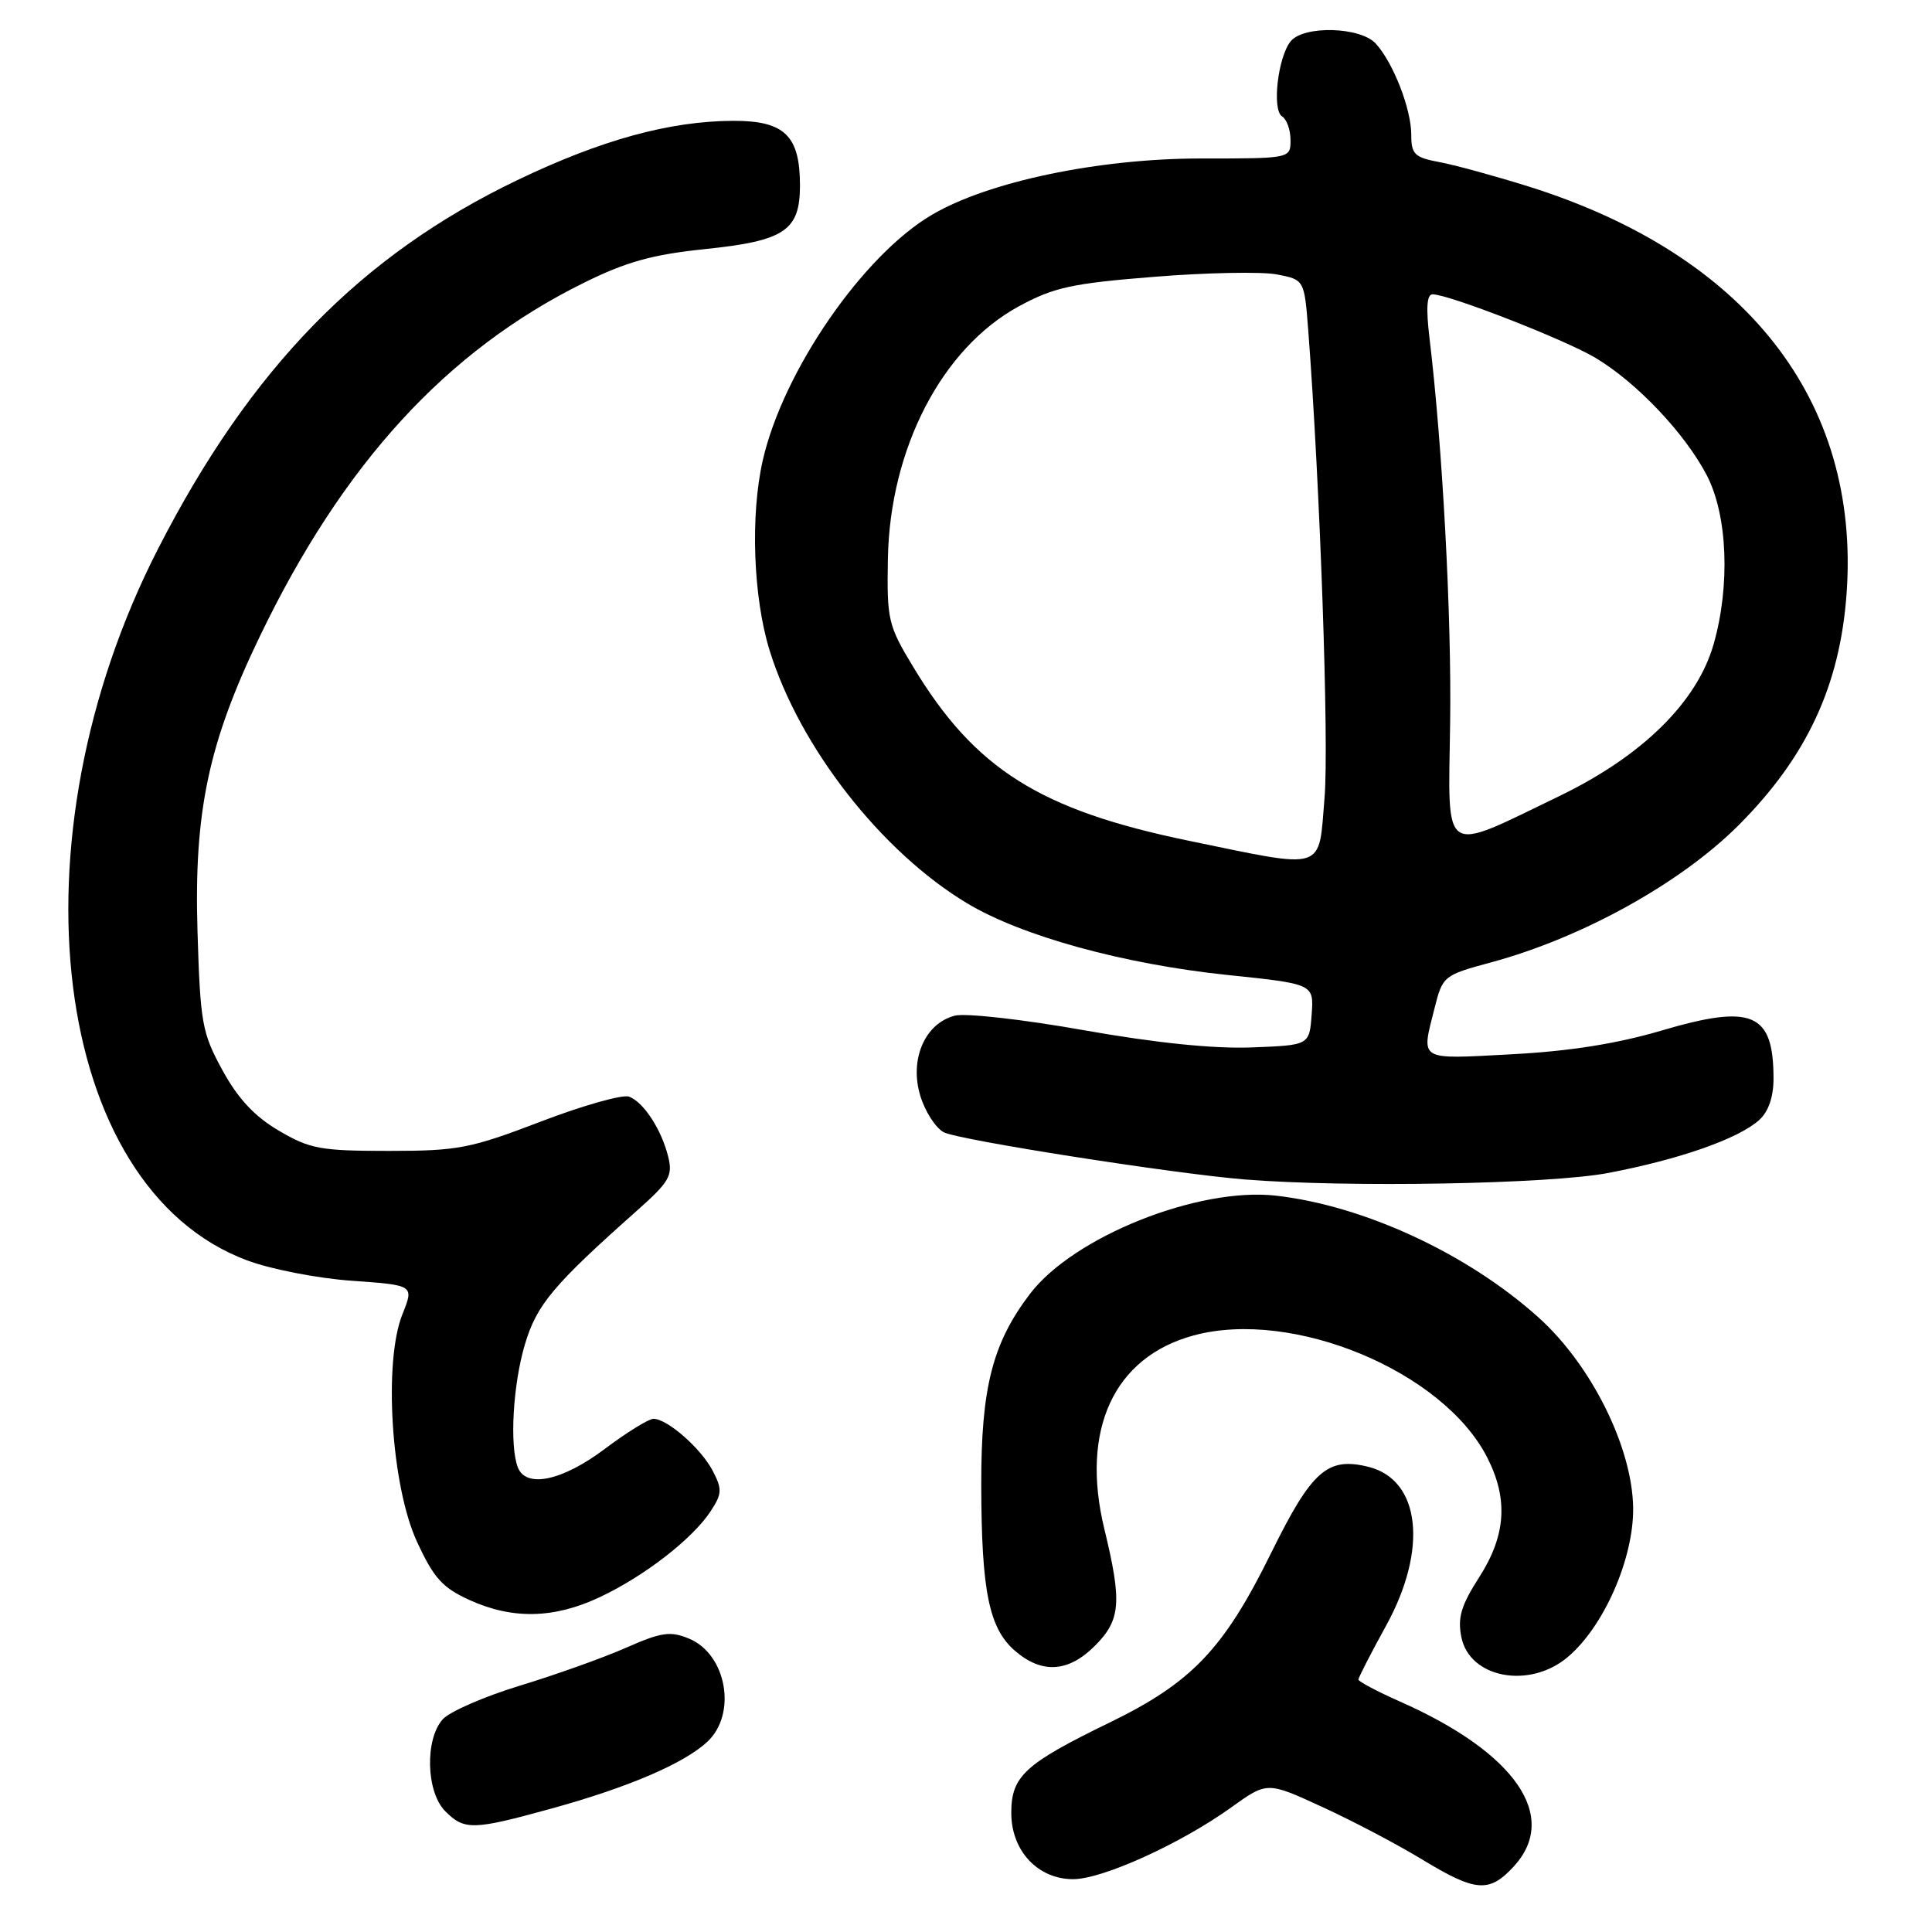 <?xml version="1.0" encoding="UTF-8" standalone="no"?>
<!DOCTYPE svg PUBLIC "-//W3C//DTD SVG 1.1//EN" "http://www.w3.org/Graphics/SVG/1.1/DTD/svg11.dtd" >
<svg xmlns="http://www.w3.org/2000/svg" xmlns:xlink="http://www.w3.org/1999/xlink" version="1.1" viewBox="0 0 256 256">
 <g >
 <path fill="currentColor"
d=" M 200.55 247.35 C 206.68 240.73 200.84 232.24 185.47 225.45 C 182.46 224.11 180.00 222.81 180.00 222.55 C 180.00 222.28 181.65 219.07 183.67 215.40 C 189.24 205.27 188.22 196.10 181.35 194.37 C 175.90 193.01 173.83 194.83 168.44 205.76 C 162.16 218.51 157.93 222.95 147.00 228.26 C 135.78 233.72 134.00 235.35 134.00 240.22 C 134.00 245.24 137.51 249.00 142.20 249.00 C 146.10 249.00 156.48 244.28 163.16 239.48 C 167.91 236.07 167.91 236.07 175.20 239.43 C 179.22 241.27 185.17 244.40 188.44 246.39 C 195.53 250.70 197.32 250.84 200.55 247.35 Z  M 73.01 239.66 C 83.23 236.85 90.68 233.65 93.74 230.78 C 97.69 227.07 96.27 219.18 91.29 217.12 C 88.82 216.10 87.64 216.27 82.96 218.33 C 79.96 219.66 73.64 221.91 68.92 223.35 C 64.21 224.78 59.59 226.79 58.67 227.81 C 56.28 230.46 56.46 237.46 59.00 240.00 C 61.54 242.54 62.67 242.51 73.01 239.66 Z  M 207.72 219.58 C 212.52 215.55 216.49 206.49 216.40 199.78 C 216.29 191.77 210.86 180.85 203.84 174.55 C 194.45 166.11 180.73 159.75 169.06 158.43 C 158.79 157.27 142.26 163.86 136.49 171.43 C 131.51 177.96 130.00 183.87 130.02 196.76 C 130.05 210.89 131.05 215.77 134.50 218.75 C 138.06 221.82 141.56 221.60 145.08 218.08 C 148.50 214.65 148.69 212.33 146.33 202.59 C 143.14 189.45 147.59 179.81 158.17 176.95 C 171.28 173.39 191.23 181.68 197.06 193.12 C 199.88 198.64 199.55 203.46 195.99 209.01 C 193.60 212.74 193.12 214.35 193.64 216.93 C 194.72 222.35 202.65 223.85 207.72 219.58 Z  M 79.50 211.62 C 85.40 208.84 91.77 203.90 94.16 200.25 C 95.67 197.95 95.71 197.33 94.45 194.91 C 92.92 191.95 88.43 188.00 86.59 188.00 C 85.96 188.00 83.05 189.80 80.12 192.00 C 74.49 196.23 69.69 197.24 68.61 194.42 C 67.51 191.55 67.97 183.45 69.55 178.15 C 71.11 172.88 73.30 170.27 84.52 160.31 C 88.67 156.62 89.16 155.77 88.55 153.31 C 87.67 149.70 85.30 146.05 83.36 145.31 C 82.52 144.99 77.26 146.47 71.67 148.61 C 62.31 152.19 60.71 152.50 51.50 152.50 C 42.46 152.50 41.06 152.24 36.95 149.82 C 33.74 147.94 31.54 145.58 29.48 141.82 C 26.77 136.86 26.54 135.60 26.17 123.41 C 25.69 107.56 27.62 98.45 34.43 84.32 C 45.45 61.43 59.16 46.47 77.35 37.48 C 82.98 34.69 86.45 33.73 93.38 33.01 C 103.98 31.92 106.00 30.56 106.00 24.57 C 106.00 17.98 103.96 16.00 97.19 16.01 C 88.73 16.04 79.69 18.52 68.50 23.89 C 47.79 33.84 33.19 48.82 20.97 72.67 C 1.09 111.43 6.81 157.30 32.72 167.00 C 35.87 168.18 42.08 169.39 46.64 169.71 C 54.87 170.29 54.87 170.29 53.32 174.15 C 50.79 180.48 51.84 196.91 55.25 204.28 C 57.47 209.10 58.63 210.38 62.21 212.01 C 67.93 214.61 73.44 214.48 79.50 211.62 Z  M 213.07 155.43 C 222.54 153.63 230.36 150.89 233.11 148.40 C 234.33 147.30 235.00 145.35 235.00 142.93 C 235.00 134.20 232.21 133.00 220.18 136.55 C 214.26 138.30 207.92 139.30 200.25 139.70 C 187.81 140.36 188.30 140.65 190.09 133.57 C 191.16 129.32 191.28 129.22 197.61 127.51 C 209.67 124.24 222.68 117.03 230.36 109.36 C 239.42 100.29 243.83 90.81 244.69 78.55 C 246.48 53.05 231.34 33.73 202.48 24.69 C 198.06 23.31 192.78 21.86 190.73 21.48 C 187.43 20.86 187.00 20.44 187.00 17.86 C 187.00 14.45 184.63 8.35 182.31 5.79 C 180.29 3.55 172.79 3.34 171.03 5.46 C 169.33 7.52 168.51 14.58 169.89 15.43 C 170.50 15.81 171.00 17.22 171.00 18.56 C 171.00 21.00 171.00 21.00 159.13 21.00 C 145.62 21.00 131.00 24.05 123.52 28.44 C 114.35 33.81 103.77 49.16 101.07 61.00 C 99.41 68.29 99.80 79.14 101.97 86.16 C 105.93 98.98 116.79 112.88 128.16 119.70 C 135.42 124.05 148.87 127.75 162.65 129.19 C 174.10 130.38 174.10 130.38 173.80 134.44 C 173.50 138.50 173.50 138.50 165.82 138.79 C 160.79 138.98 153.11 138.19 143.63 136.51 C 135.65 135.09 127.96 134.22 126.53 134.58 C 122.57 135.58 120.49 140.35 121.93 145.15 C 122.56 147.25 123.96 149.45 125.06 150.03 C 126.96 151.05 155.68 155.55 165.00 156.29 C 178.68 157.38 205.30 156.90 213.07 155.43 Z  M 157.50 111.40 C 137.77 107.33 129.17 101.90 121.00 88.36 C 117.67 82.85 117.51 82.14 117.65 74.03 C 117.92 59.42 124.81 46.14 135.00 40.59 C 139.64 38.07 142.03 37.55 152.92 36.68 C 159.84 36.12 167.15 35.98 169.17 36.36 C 172.83 37.06 172.83 37.06 173.35 43.78 C 174.92 64.35 176.11 98.50 175.51 105.70 C 174.69 115.56 175.89 115.19 157.50 111.40 Z  M 192.15 95.87 C 192.36 81.80 191.14 59.09 189.41 44.75 C 188.94 40.78 189.06 39.00 189.83 39.00 C 191.96 39.00 207.26 44.96 211.36 47.39 C 216.83 50.63 223.27 57.42 226.17 63.00 C 228.91 68.29 229.28 77.57 227.07 85.34 C 224.88 93.03 217.62 100.17 206.61 105.49 C 190.87 113.09 191.89 113.77 192.15 95.87 Z "/>
</g>
</svg>